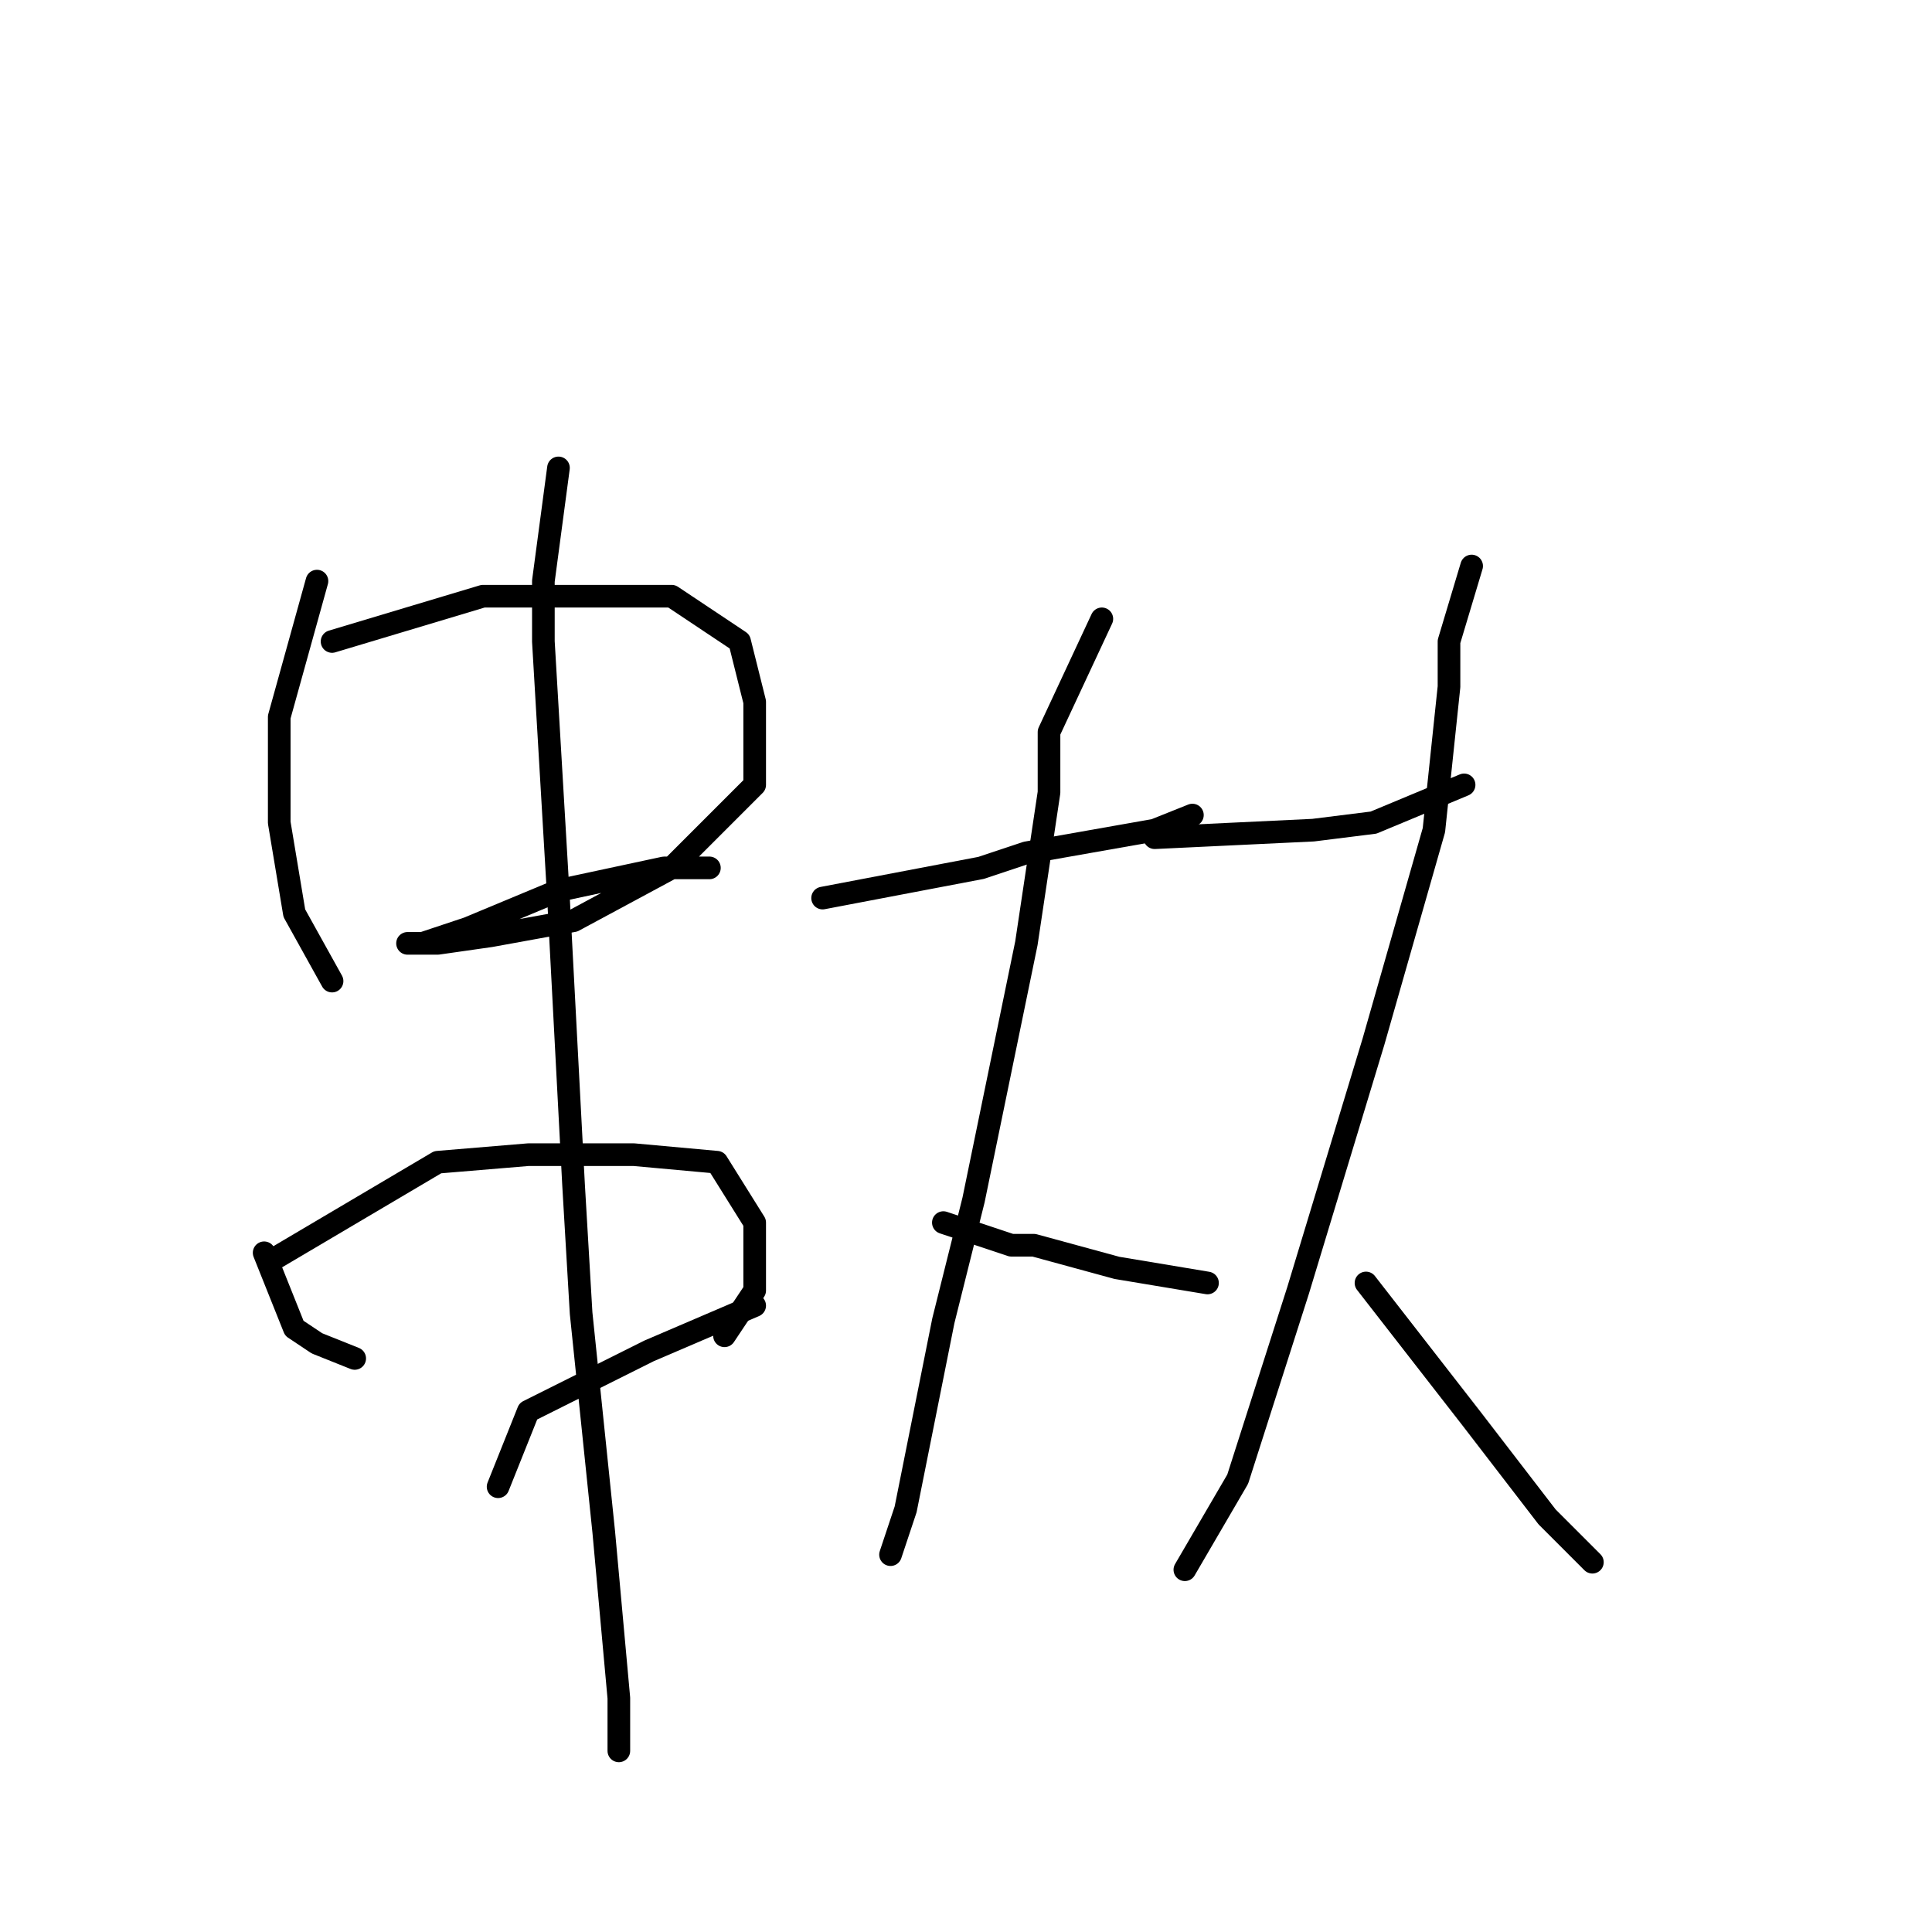<?xml version="1.0" standalone="no"?>
    <svg width="256" height="256" xmlns="http://www.w3.org/2000/svg" version="1.1">
    <polyline stroke="black" stroke-width="3" stroke-linecap="round" fill="transparent" stroke-linejoin="round" points="42 77 37 95 37 103 37 109 39 121 44 130 44 130 " />
        <polyline stroke="black" stroke-width="3" stroke-linecap="round" fill="transparent" stroke-linejoin="round" points="44 85 64 79 76 79 89 79 98 85 100 93 100 104 89 115 76 122 65 124 58 125 54 125 56 125 62 123 74 118 88 115 94 115 94 115 " />
        <polyline stroke="black" stroke-width="3" stroke-linecap="round" fill="transparent" stroke-linejoin="round" points="35 166 39 176 42 178 47 180 47 180 " />
        <polyline stroke="black" stroke-width="3" stroke-linecap="round" fill="transparent" stroke-linejoin="round" points="36 167 58 154 70 153 84 153 95 154 100 162 100 171 96 177 96 177 " />
        <polyline stroke="black" stroke-width="3" stroke-linecap="round" fill="transparent" stroke-linejoin="round" points="66 197 70 187 86 179 100 173 100 173 " />
        <polyline stroke="black" stroke-width="3" stroke-linecap="round" fill="transparent" stroke-linejoin="round" points="74 62 72 77 72 85 74 119 76 157 77 174 80 203 82 225 82 232 82 232 " />
        <polyline stroke="black" stroke-width="3" stroke-linecap="round" fill="transparent" stroke-linejoin="round" points="109 119 130 115 136 113 153 110 158 108 158 108 " />
        <polyline stroke="black" stroke-width="3" stroke-linecap="round" fill="transparent" stroke-linejoin="round" points="146 82 139 97 139 105 136 125 129 159 125 175 120 200 118 206 118 206 " />
        <polyline stroke="black" stroke-width="3" stroke-linecap="round" fill="transparent" stroke-linejoin="round" points="125 162 134 165 137 165 148 168 160 170 160 170 " />
        <polyline stroke="black" stroke-width="3" stroke-linecap="round" fill="transparent" stroke-linejoin="round" points="153 111 174 110 182 109 194 104 194 104 " />
        <polyline stroke="black" stroke-width="3" stroke-linecap="round" fill="transparent" stroke-linejoin="round" points="195 75 192 85 192 91 190 110 182 138 172 171 164 196 157 208 157 208 " />
        <polyline stroke="black" stroke-width="3" stroke-linecap="round" fill="transparent" stroke-linejoin="round" points="181 170 195 188 205 201 211 207 211 207 " />
        </svg>